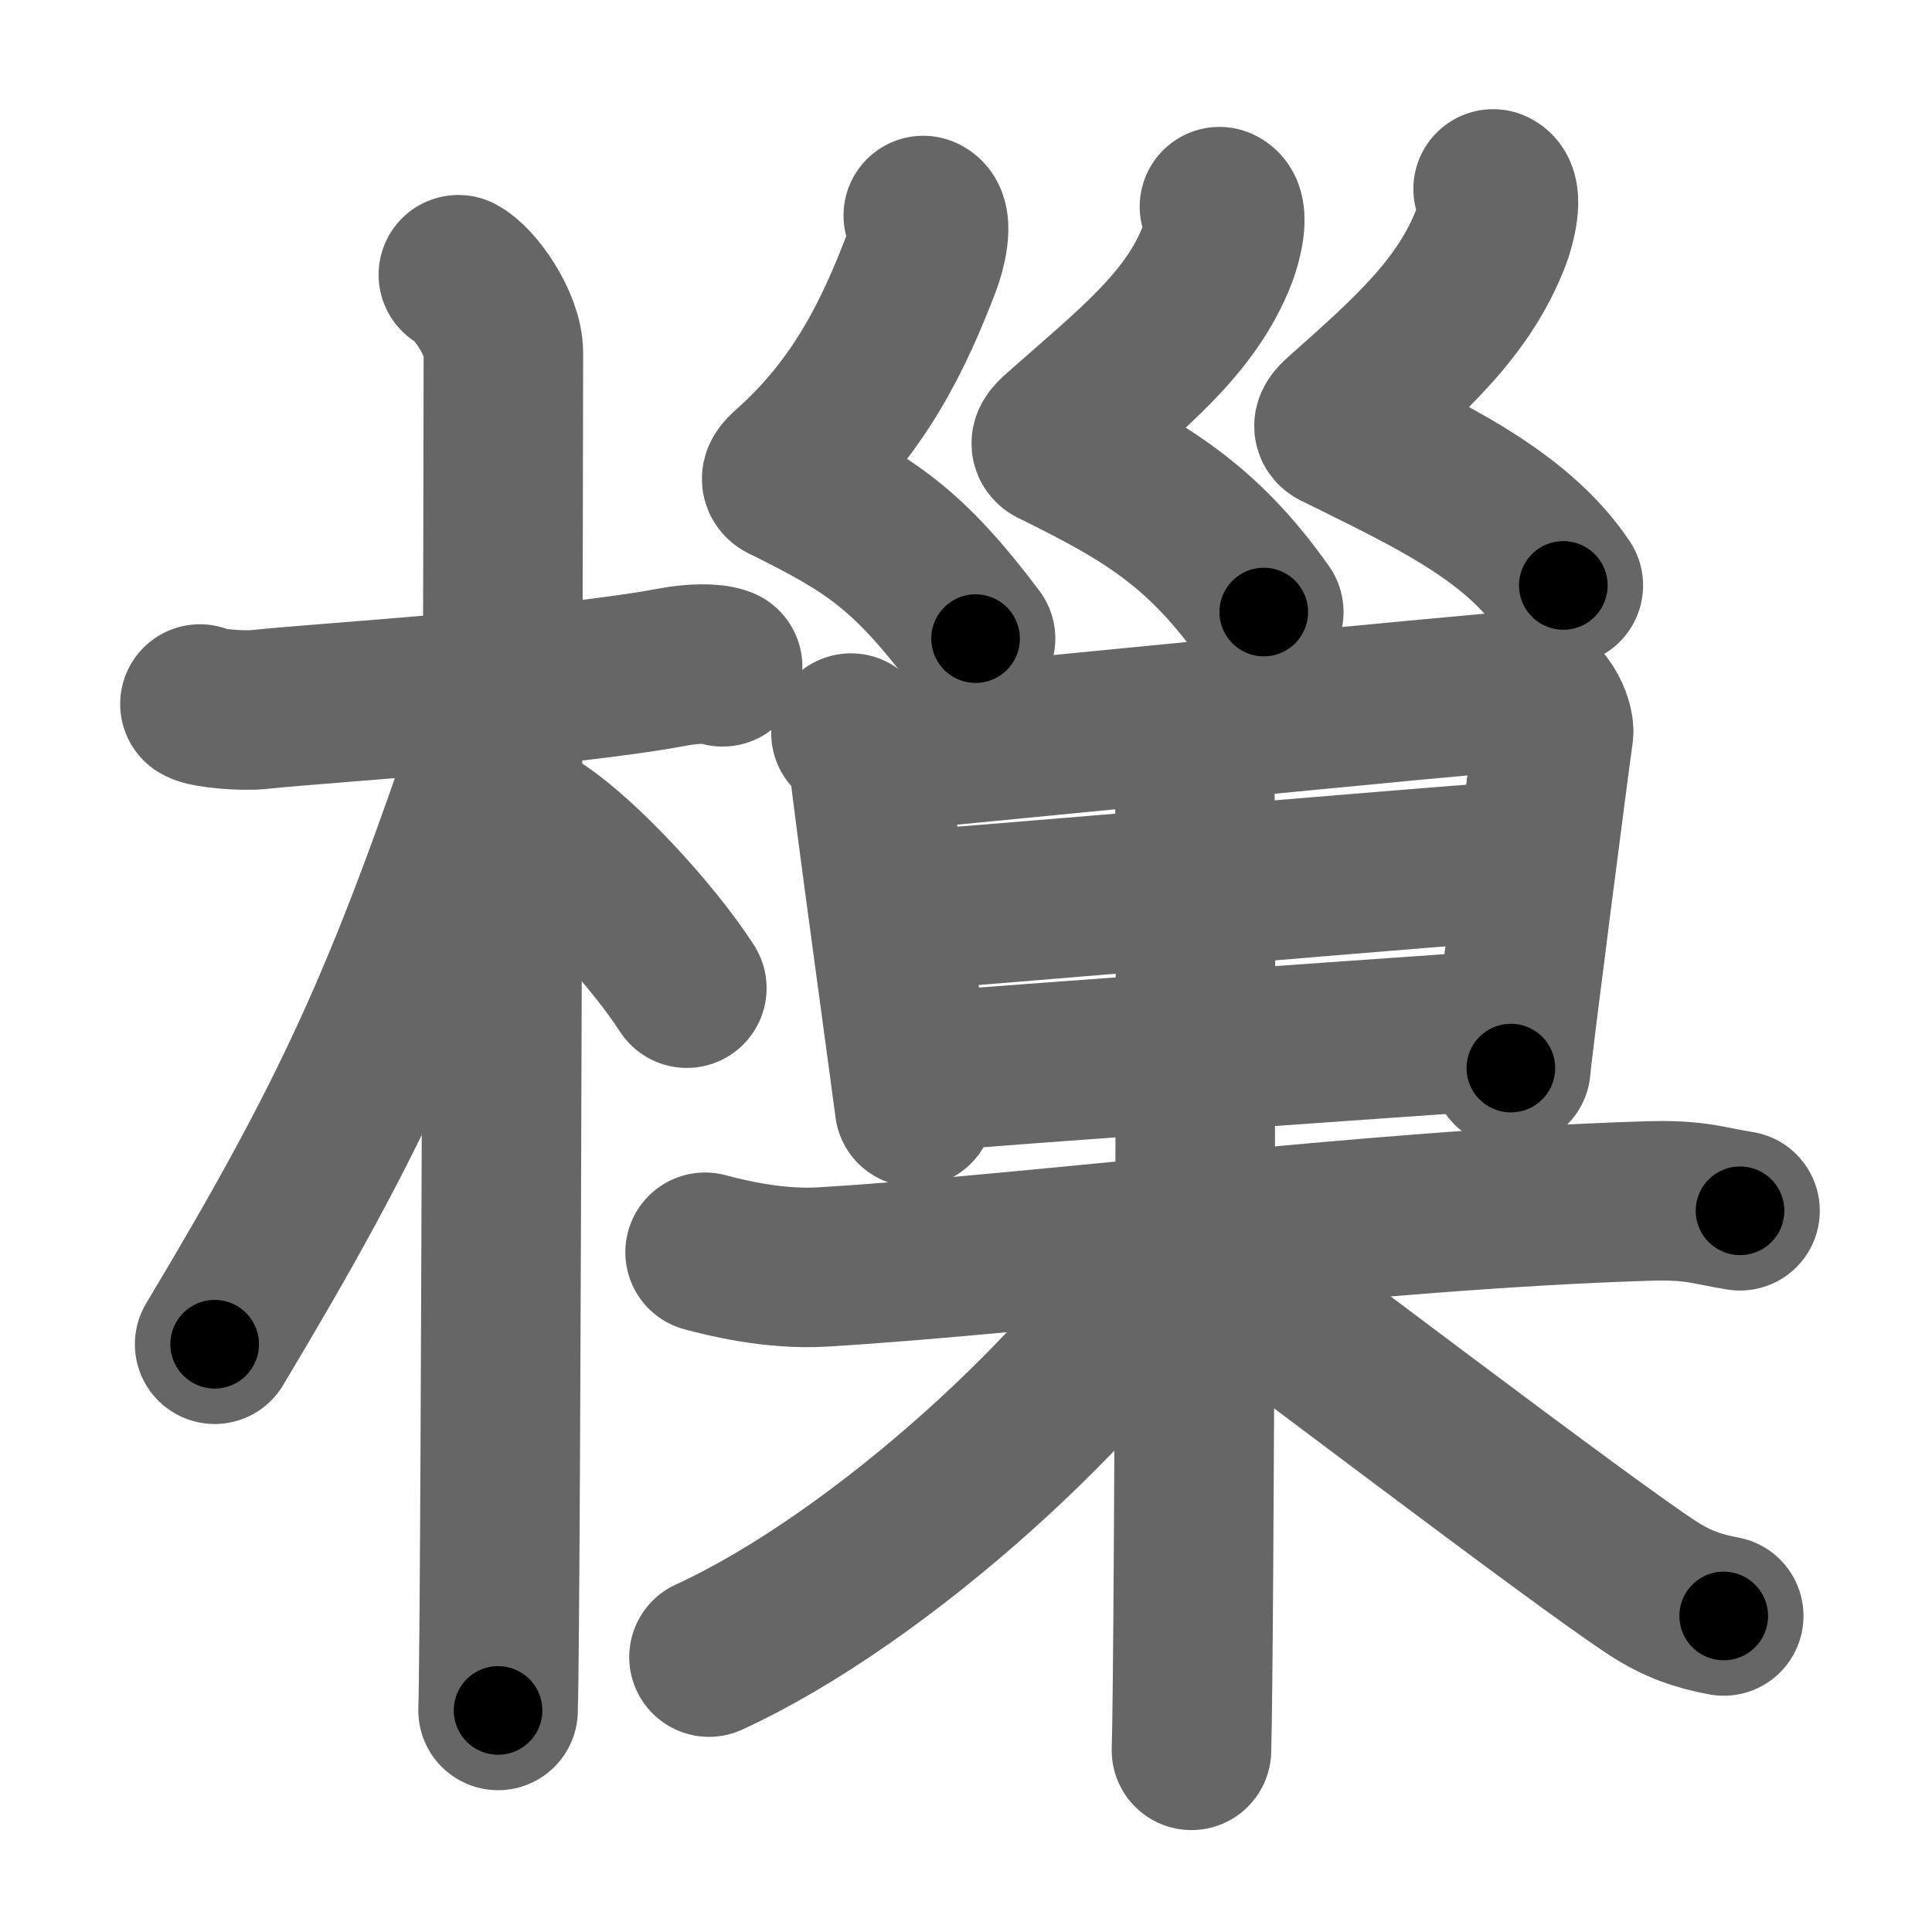 <svg xmlns="http://www.w3.org/2000/svg" width="109" height="109" viewBox="0 0 109 109" id="6a14"><g fill="none" stroke="#666" stroke-width="9" stroke-linecap="round" stroke-linejoin="round"><g><g><path d="M11.28,39.72c0.35,0.24,2.39,0.41,3.31,0.31c3.94-0.41,17.12-1.21,23.45-2.41c0.92-0.17,2.15-0.24,2.73,0" /><path d="M25.86,15.5c0.91,0.47,2.54,2.75,2.54,4.42c0,0.95-0.12,70.75-0.3,76.58" /><path d="M27.94,41.28c-5.1,15.04-7.94,21.4-15.83,34.56" /><path d="M30.47,46.9c2.37,1.59,6.28,5.76,8.28,8.85" /></g><g><g><g><path d="M52.09,12.16c0.62,0.26,0.13,2.07-0.11,2.68c-1.51,3.95-3.45,8.07-7.44,11.61c-0.77,0.68-0.37,0.7,0,0.89c4.61,2.3,6.71,3.66,10.5,8.69" /><path d="M68.8,11.66c0.62,0.26,0.13,2.07-0.11,2.68c-1.51,3.95-4.95,6.57-8.94,10.11c-0.77,0.68-0.37,0.7,0,0.89c4.61,2.3,8,4.16,11.55,9.19" /><path d="M84.24,10.66c0.62,0.26,0.13,2.07-0.1,2.68c-1.51,3.95-4.45,6.59-8.44,10.13c-0.77,0.68-0.37,0.7,0,0.89c4.61,2.3,9.81,4.64,12.5,8.67" /></g></g><g><g p6:part="1" xmlns:p6="http://kanjivg.tagaini.net"><g><path d="M48.01,41.36c0.42,0.48,1.02,1.05,1.02,1.69c0,0.64,2.5,18.77,2.57,19.41" /><path d="M49.61,42.42c1.25-0.08,34.83-3.43,35.98-3.42c1.5,0,2.13,1.86,2.06,2.34c-0.15,0.96-2.41,18.44-2.41,18.92" /><path d="M50.19,51.42c1.7,0,34.14-2.87,36.06-2.87" /><path d="M52.11,60.49c3.46-0.35,28.59-2.09,32.9-2.39" /></g></g><g><path d="M39.78,70.65c1.05,0.28,3.85,1,6.63,0.83c12.19-0.73,30.83-3.23,46.52-3.72c2.79-0.09,3.49,0.28,5.24,0.55" /><g p7:part="2" xmlns:p7="http://kanjivg.tagaini.net"><path d="M65.97,41.23c0.79,0.37,1.26,1.68,1.41,2.42c0.16,0.74,0,50.44-0.16,55.1" /></g><path d="M66.52,70.03c-4.67,7.87-16.81,19-26.52,23.46" /><path d="M67.61,70.67c3.78,2.71,21.55,16.28,25.66,18.95c1.39,0.9,2.59,1.29,3.98,1.55" /></g></g></g></g></g><g fill="none" stroke="#000" stroke-width="5" stroke-linecap="round" stroke-linejoin="round"><g><g><path d="M11.28,39.72c0.35,0.24,2.39,0.41,3.31,0.31c3.94-0.41,17.12-1.21,23.45-2.41c0.92-0.17,2.15-0.24,2.73,0" stroke-dasharray="29.69" stroke-dashoffset="29.69"><animate id="0" attributeName="stroke-dashoffset" values="29.69;0" dur="0.3s" fill="freeze" begin="0s;6a14.click" /></path><path d="M25.86,15.5c0.91,0.47,2.54,2.75,2.54,4.42c0,0.95-0.12,70.75-0.3,76.58" stroke-dasharray="81.84" stroke-dashoffset="81.84"><animate attributeName="stroke-dashoffset" values="81.84" fill="freeze" begin="6a14.click" /><animate id="1" attributeName="stroke-dashoffset" values="81.84;0" dur="0.62s" fill="freeze" begin="0.end" /></path><path d="M27.94,41.28c-5.1,15.04-7.94,21.4-15.83,34.56" stroke-dasharray="38.11" stroke-dashoffset="38.11"><animate attributeName="stroke-dashoffset" values="38.11" fill="freeze" begin="6a14.click" /><animate id="2" attributeName="stroke-dashoffset" values="38.11;0" dur="0.38s" fill="freeze" begin="1.end" /></path><path d="M30.47,46.9c2.37,1.59,6.28,5.76,8.28,8.85" stroke-dasharray="12.18" stroke-dashoffset="12.18"><animate attributeName="stroke-dashoffset" values="12.18" fill="freeze" begin="6a14.click" /><animate id="3" attributeName="stroke-dashoffset" values="12.18;0" dur="0.12s" fill="freeze" begin="2.end" /></path></g><g><g><g><path d="M52.09,12.16c0.62,0.26,0.13,2.07-0.11,2.68c-1.51,3.95-3.45,8.07-7.44,11.61c-0.77,0.68-0.37,0.7,0,0.89c4.61,2.3,6.71,3.66,10.5,8.69" stroke-dasharray="31.88" stroke-dashoffset="31.88"><animate attributeName="stroke-dashoffset" values="31.88" fill="freeze" begin="6a14.click" /><animate id="4" attributeName="stroke-dashoffset" values="31.88;0" dur="0.32s" fill="freeze" begin="3.end" /></path><path d="M68.8,11.66c0.62,0.26,0.13,2.07-0.11,2.68c-1.51,3.95-4.95,6.57-8.94,10.11c-0.77,0.68-0.37,0.7,0,0.89c4.61,2.3,8,4.16,11.55,9.19" stroke-dasharray="32.73" stroke-dashoffset="32.73"><animate attributeName="stroke-dashoffset" values="32.73" fill="freeze" begin="6a14.click" /><animate id="5" attributeName="stroke-dashoffset" values="32.73;0" dur="0.33s" fill="freeze" begin="4.end" /></path><path d="M84.24,10.66c0.62,0.26,0.13,2.07-0.1,2.68c-1.51,3.95-4.45,6.59-8.44,10.13c-0.77,0.68-0.37,0.7,0,0.89c4.61,2.3,9.81,4.64,12.5,8.67" stroke-dasharray="32.85" stroke-dashoffset="32.85"><animate attributeName="stroke-dashoffset" values="32.85" fill="freeze" begin="6a14.click" /><animate id="6" attributeName="stroke-dashoffset" values="32.85;0" dur="0.33s" fill="freeze" begin="5.end" /></path></g></g><g><g p6:part="1" xmlns:p6="http://kanjivg.tagaini.net"><g><path d="M48.01,41.36c0.42,0.48,1.02,1.05,1.02,1.69c0,0.64,2.5,18.77,2.57,19.41" stroke-dasharray="21.6" stroke-dashoffset="21.6"><animate attributeName="stroke-dashoffset" values="21.6" fill="freeze" begin="6a14.click" /><animate id="7" attributeName="stroke-dashoffset" values="21.6;0" dur="0.22s" fill="freeze" begin="6.end" /></path><path d="M49.61,42.42c1.25-0.08,34.83-3.43,35.98-3.42c1.5,0,2.13,1.86,2.06,2.34c-0.15,0.96-2.41,18.44-2.41,18.92" stroke-dasharray="58.64" stroke-dashoffset="58.64"><animate attributeName="stroke-dashoffset" values="58.64" fill="freeze" begin="6a14.click" /><animate id="8" attributeName="stroke-dashoffset" values="58.64;0" dur="0.59s" fill="freeze" begin="7.end" /></path><path d="M50.19,51.42c1.7,0,34.14-2.87,36.06-2.87" stroke-dasharray="36.18" stroke-dashoffset="36.18"><animate attributeName="stroke-dashoffset" values="36.18" fill="freeze" begin="6a14.click" /><animate id="9" attributeName="stroke-dashoffset" values="36.18;0" dur="0.36s" fill="freeze" begin="8.end" /></path><path d="M52.11,60.49c3.46-0.35,28.59-2.09,32.9-2.39" stroke-dasharray="32.99" stroke-dashoffset="32.99"><animate attributeName="stroke-dashoffset" values="32.99" fill="freeze" begin="6a14.click" /><animate id="10" attributeName="stroke-dashoffset" values="32.99;0" dur="0.33s" fill="freeze" begin="9.end" /></path></g></g><g><path d="M39.78,70.65c1.05,0.28,3.85,1,6.63,0.83c12.19-0.73,30.83-3.23,46.52-3.72c2.79-0.09,3.49,0.28,5.24,0.55" stroke-dasharray="58.67" stroke-dashoffset="58.67"><animate attributeName="stroke-dashoffset" values="58.67" fill="freeze" begin="6a14.click" /><animate id="11" attributeName="stroke-dashoffset" values="58.67;0" dur="0.59s" fill="freeze" begin="10.end" /></path><g p7:part="2" xmlns:p7="http://kanjivg.tagaini.net"><path d="M65.97,41.23c0.79,0.37,1.26,1.68,1.41,2.42c0.16,0.74,0,50.44-0.16,55.1" stroke-dasharray="57.99" stroke-dashoffset="57.99"><animate attributeName="stroke-dashoffset" values="57.99" fill="freeze" begin="6a14.click" /><animate id="12" attributeName="stroke-dashoffset" values="57.99;0" dur="0.58s" fill="freeze" begin="11.end" /></path></g><path d="M66.52,70.03c-4.67,7.87-16.81,19-26.52,23.46" stroke-dasharray="35.81" stroke-dashoffset="35.81"><animate attributeName="stroke-dashoffset" values="35.81" fill="freeze" begin="6a14.click" /><animate id="13" attributeName="stroke-dashoffset" values="35.81;0" dur="0.36s" fill="freeze" begin="12.end" /></path><path d="M67.61,70.67c3.78,2.71,21.55,16.28,25.66,18.95c1.39,0.9,2.59,1.29,3.98,1.55" stroke-dasharray="36.2" stroke-dashoffset="36.2"><animate attributeName="stroke-dashoffset" values="36.2" fill="freeze" begin="6a14.click" /><animate id="14" attributeName="stroke-dashoffset" values="36.2;0" dur="0.36s" fill="freeze" begin="13.end" /></path></g></g></g></g></g></svg>